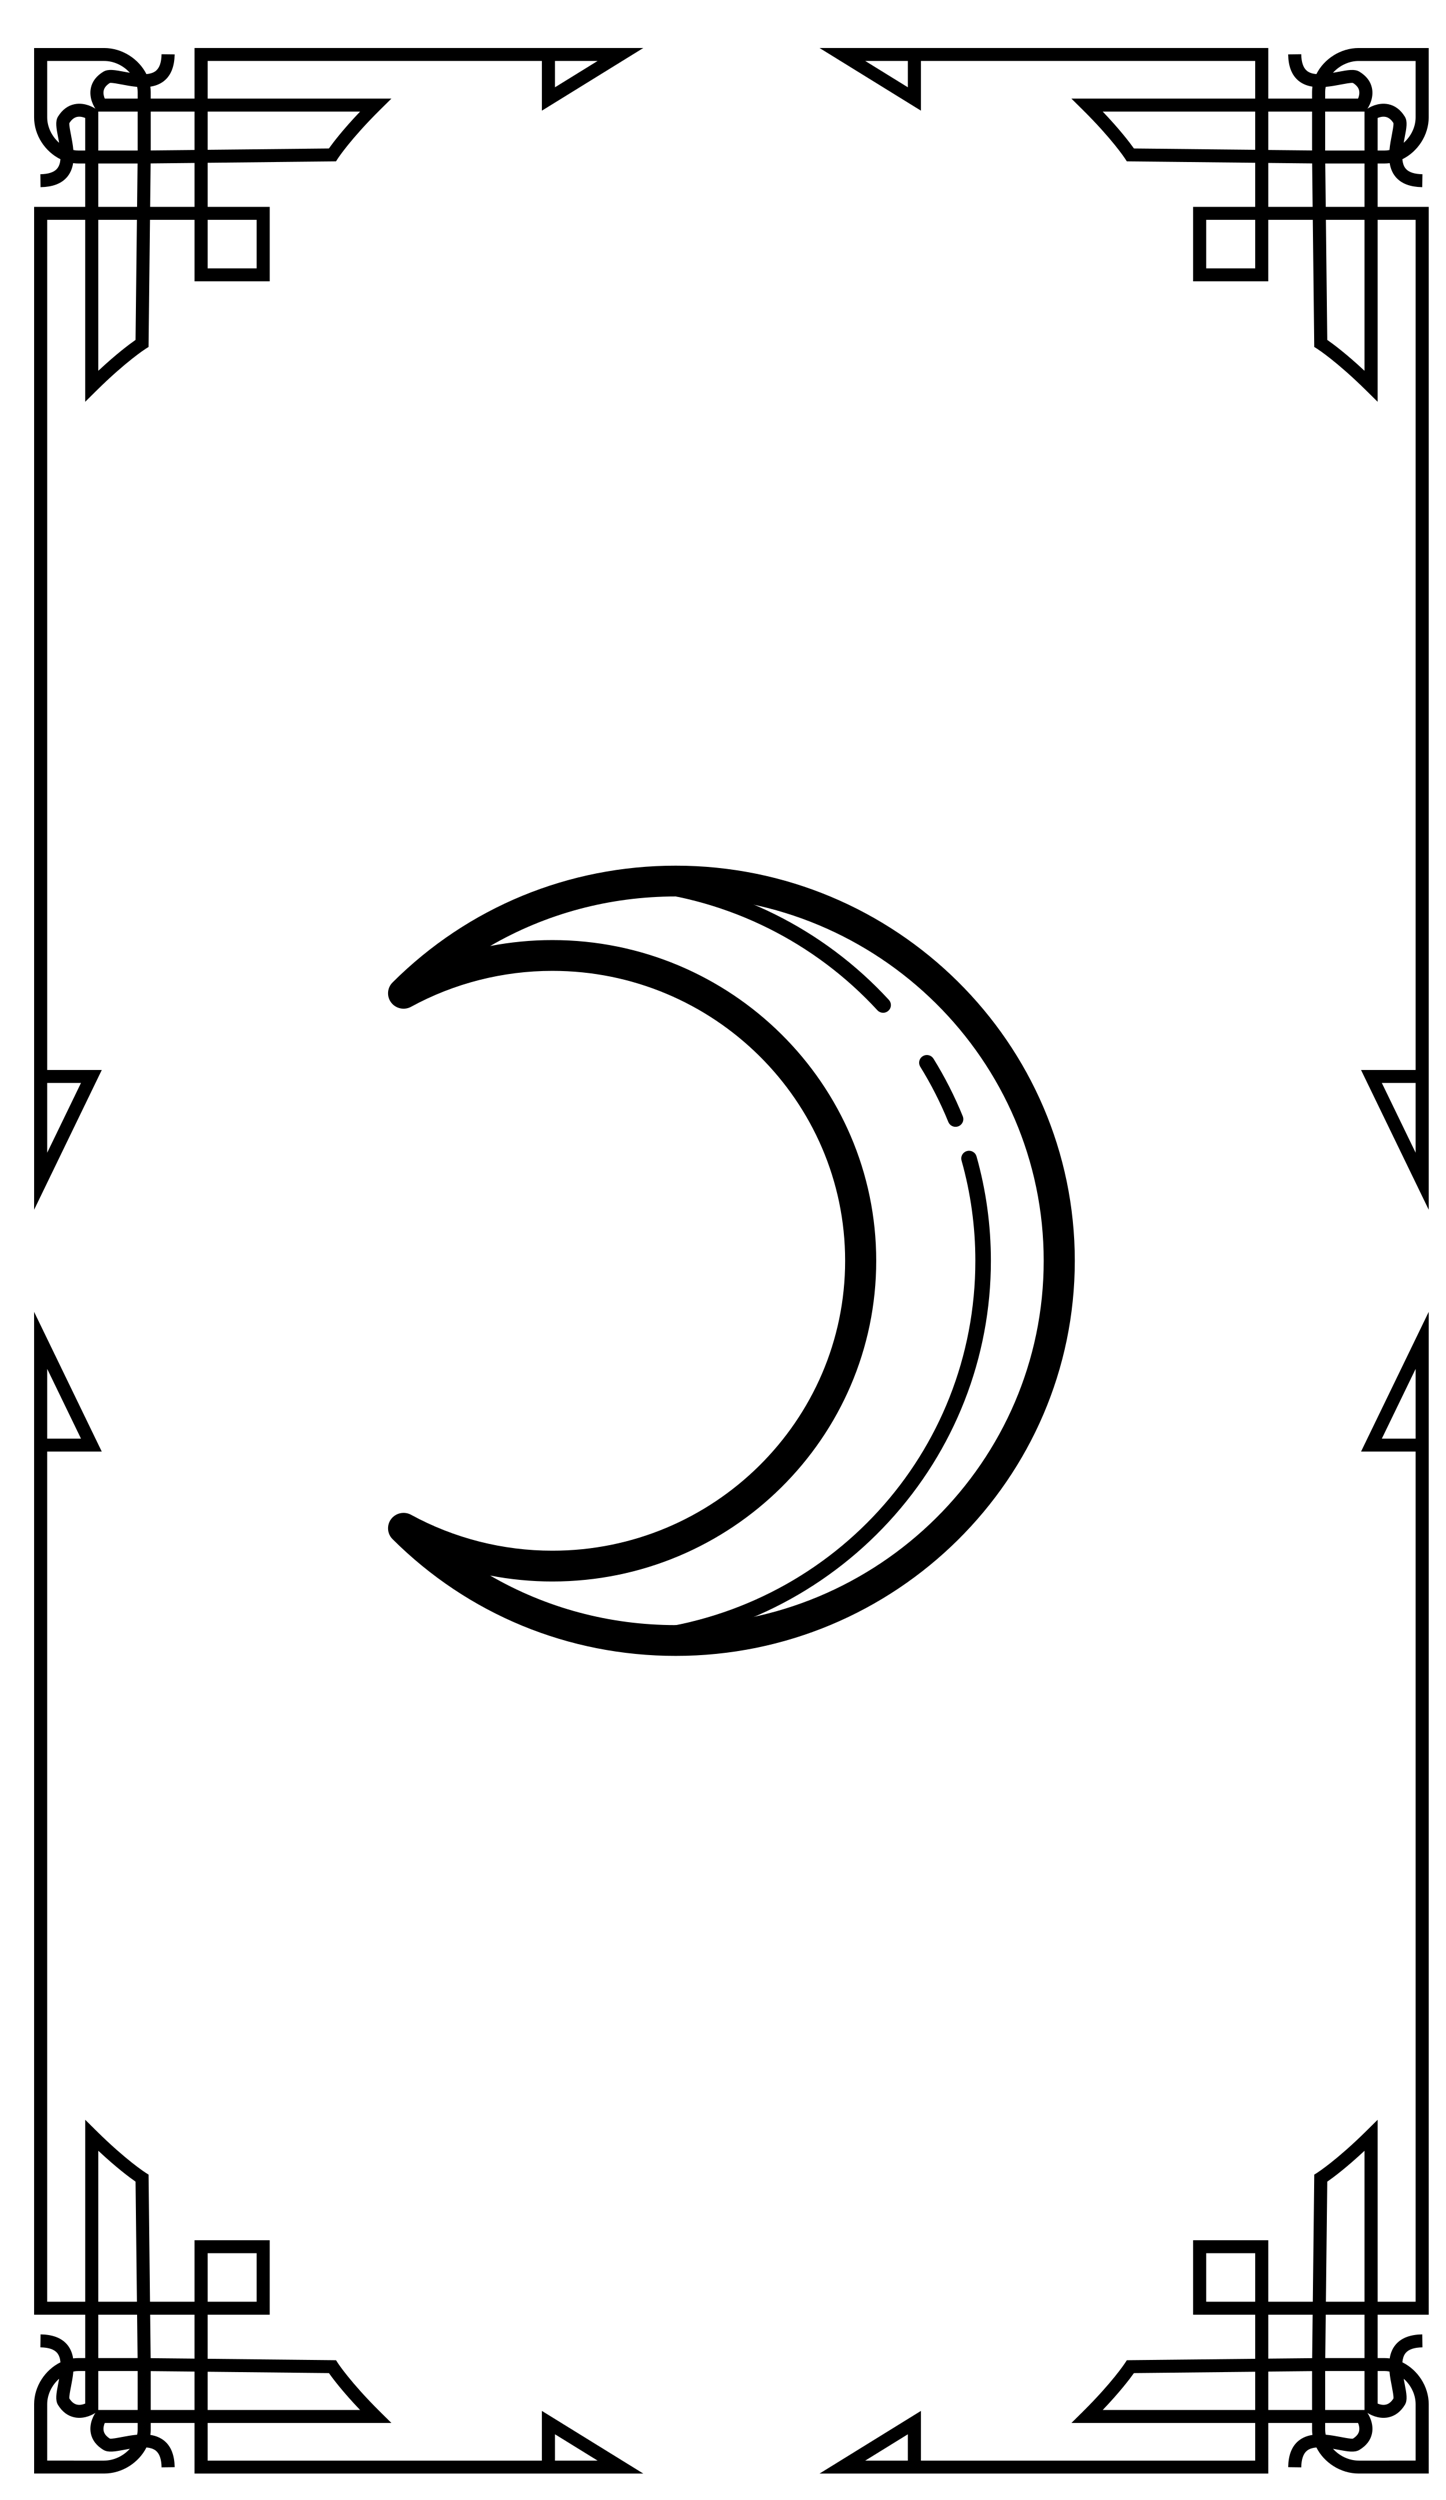<?xml version="1.0" encoding="UTF-8" standalone="no"?>
<svg
   version="1.1"
   id="Layer_1"
   x="0px"
   y="0px"
   width="327"
   height="565"
   viewBox="0 0 327 565"
   enable-background="new 0 0 1400 980"
   xml:space="preserve"
   sodipodi:docname="tarotMoonBack.svg"
   inkscape:version="1.1.1 (3bf5ae0d25, 2021-09-20)"
   xmlns:inkscape="http://www.inkscape.org/namespaces/inkscape"
   xmlns:sodipodi="http://sodipodi.sourceforge.net/DTD/sodipodi-0.dtd"
   xmlns="http://www.w3.org/2000/svg"
   xmlns:svg="http://www.w3.org/2000/svg"><defs
     id="defs964" /><sodipodi:namedview
     id="namedview962"
     pagecolor="#ffffff"
     bordercolor="#666666"
     borderopacity="1.0"
     inkscape:pageshadow="2"
     inkscape:pageopacity="0.0"
     inkscape:pagecheckerboard="0"
     showgrid="false"
     width="1399px"
     inkscape:zoom="0.8255102"
     inkscape:cx="596.60074"
     inkscape:cy="199.2707"
     inkscape:window-width="1920"
     inkscape:window-height="1017"
     inkscape:window-x="-8"
     inkscape:window-y="-8"
     inkscape:window-maximized="1"
     inkscape:current-layer="Layer_1" /><g
     id="g1159"
     transform="translate(-3.927125e-5)"><g
       id="g959"
       transform="matrix(1.547,0,0,1.531,-1669.259,-164.355)">
		<g
   id="g935">
			<g
   id="g903">
				<g
   id="g897">
					<path
   d="M 1084.016,285.948 V 137.892 h 23.453 v -23.453 h 65.596 l -14.822,9.25 v -7.336 h -48.86 v 21.539 h 9.076 v 10.99 h -10.989 v -9.077 h -21.54 v 125.51 h 7.978 z m 1.913,-18.719 v 10.302 l 4.94,-10.302 z m 23.453,-120.261 h 7.163 v -7.163 h -7.163 z m 50.773,-30.615 v 3.887 l 6.228,-3.887 z"
   id="path895" />
				</g>
				<g
   id="g901">
					<path
   d="M 1091.485,166.668 V 131.49 h -0.989 c -0.262,0 -0.521,-0.02 -0.777,-0.054 -0.115,0.73 -0.37,1.422 -0.847,2.008 -0.812,0.998 -2.128,1.515 -3.915,1.541 l -0.026,-1.913 c 1.192,-0.018 2.021,-0.299 2.457,-0.837 0.292,-0.356 0.432,-0.835 0.479,-1.377 -2.228,-1.104 -3.852,-3.526 -3.852,-6.187 V 114.44 h 10.23 c 2.66,0 5.082,1.626 6.188,3.853 0.542,-0.047 1.019,-0.188 1.378,-0.479 0.535,-0.437 0.817,-1.264 0.836,-2.458 l 1.913,0.027 c -0.027,1.786 -0.544,3.103 -1.543,3.914 -0.585,0.479 -1.276,0.733 -2.008,0.847 0.036,0.256 0.054,0.516 0.054,0.777 v 0.989 h 35.182 l -1.636,1.633 c -4.337,4.337 -6.164,7.165 -6.183,7.193 l -0.277,0.434 -0.518,0.007 -26.579,0.303 -0.308,27.095 -0.436,0.279 c -0.027,0.018 -2.855,1.846 -7.192,6.183 z m 1.913,-35.178 v 30.604 c 2.697,-2.546 4.626,-3.983 5.446,-4.56 l 0.296,-26.045 h -5.742 z m 0,-1.914 h 5.753 v -5.753 h -5.753 z m -3.645,-0.075 c 0.244,0.049 0.492,0.075 0.743,0.075 h 0.989 v -4.808 c -0.308,-0.129 -0.75,-0.251 -1.188,-0.158 -0.429,0.094 -0.799,0.391 -1.127,0.908 -0.047,0.28 0.115,1.127 0.235,1.752 0.129,0.679 0.278,1.446 0.348,2.231 z m 11.311,-5.678 v 5.742 l 26.047,-0.296 c 0.576,-0.82 2.013,-2.748 4.561,-5.446 z m -15.135,-7.47 v 8.317 c 0,1.458 0.702,2.841 1.746,3.767 -0.048,-0.276 -0.1,-0.546 -0.149,-0.807 -0.262,-1.367 -0.449,-2.356 -0.016,-3.065 0.619,-1.008 1.428,-1.624 2.408,-1.829 1.545,-0.322 2.873,0.539 3.061,0.668 -0.129,-0.189 -0.989,-1.516 -0.666,-3.062 0.203,-0.979 0.819,-1.788 1.829,-2.407 0.709,-0.436 1.696,-0.247 3.065,0.015 0.26,0.05 0.53,0.101 0.807,0.149 -0.924,-1.045 -2.309,-1.747 -3.768,-1.747 h -8.317 z m 8.416,5.556 h 4.807 v -0.989 c 0,-0.25 -0.024,-0.499 -0.074,-0.744 -0.786,-0.07 -1.552,-0.217 -2.229,-0.347 -0.626,-0.119 -1.473,-0.283 -1.753,-0.234 -0.521,0.33 -0.817,0.703 -0.91,1.137 -0.092,0.432 0.031,0.87 0.159,1.177 z"
   id="path899" />
				</g>
			</g>
			<g
   id="g913">
				<g
   id="g907">
					<path
   d="m 1277.987,265.315 h 7.98 v -125.51 h -21.542 v 9.077 h -10.989 v -10.99 h 9.078 v -21.539 h -48.862 v 7.336 l -14.82,-9.25 h 65.596 v 23.453 h 23.453 v 148.056 z m 3.04,1.914 4.94,10.302 v -10.302 z m -18.512,-127.424 h -7.163 v 7.163 h 7.163 z m -57.003,-23.452 6.228,3.887 v -3.887 z"
   id="path905" />
				</g>
				<g
   id="g911">
					<path
   d="m 1278.775,165.036 c -4.337,-4.337 -7.162,-6.165 -7.191,-6.183 l -0.437,-0.279 -0.307,-27.095 -26.577,-0.303 -0.518,-0.007 -0.277,-0.434 c -0.021,-0.028 -1.848,-2.856 -6.185,-7.193 l -1.634,-1.633 h 35.179 v -0.989 c 0,-0.261 0.019,-0.521 0.055,-0.777 -0.729,-0.114 -1.423,-0.369 -2.009,-0.847 -0.996,-0.811 -1.516,-2.128 -1.54,-3.914 l 1.913,-0.027 c 0.018,1.194 0.298,2.021 0.836,2.458 0.356,0.292 0.836,0.432 1.378,0.479 1.104,-2.227 3.525,-3.853 6.187,-3.853 h 10.23 v 10.231 c 0,2.661 -1.624,5.083 -3.852,6.187 0.048,0.542 0.188,1.021 0.479,1.377 0.438,0.538 1.266,0.819 2.46,0.837 l -0.029,1.913 c -1.786,-0.026 -3.102,-0.543 -3.914,-1.541 -0.477,-0.586 -0.732,-1.278 -0.845,-2.008 -0.258,0.035 -0.518,0.054 -0.779,0.054 h -0.987 v 35.178 z m -6.021,-33.546 0.298,26.045 c 0.82,0.576 2.747,2.013 5.444,4.56 V 131.49 Z m 5.742,-7.667 h -5.754 v 5.753 h 5.754 z m 3.993,3.448 c 0.12,-0.625 0.282,-1.472 0.234,-1.752 -0.327,-0.517 -0.695,-0.814 -1.127,-0.908 -0.436,-0.093 -0.878,0.029 -1.186,0.158 v 4.808 h 0.987 c 0.25,0 0.499,-0.026 0.745,-0.075 0.072,-0.786 0.218,-1.553 0.347,-2.231 z m -42.264,-3.448 c 2.548,2.698 3.984,4.625 4.561,5.446 l 26.044,0.296 v -5.742 z m 37.423,-7.47 c -1.457,0 -2.842,0.701 -3.766,1.747 0.275,-0.048 0.545,-0.1 0.807,-0.149 1.366,-0.262 2.355,-0.451 3.065,-0.015 1.007,0.619 1.624,1.428 1.827,2.407 0.323,1.546 -0.535,2.872 -0.666,3.062 0.189,-0.13 1.516,-0.991 3.061,-0.668 0.98,0.205 1.789,0.821 2.408,1.829 0.436,0.709 0.246,1.698 -0.017,3.065 -0.05,0.261 -0.099,0.531 -0.148,0.807 1.046,-0.925 1.748,-2.309 1.748,-3.767 v -8.317 h -8.319 z m 0.061,4.379 c -0.09,-0.435 -0.388,-0.808 -0.907,-1.137 -0.28,-0.048 -1.13,0.115 -1.753,0.234 -0.678,0.129 -1.445,0.276 -2.229,0.347 -0.052,0.245 -0.077,0.494 -0.077,0.744 v 0.989 h 4.807 c 0.128,-0.307 0.25,-0.745 0.159,-1.177 z"
   id="path909" />
				</g>
			</g>
			<g
   id="g923">
				<g
   id="g917">
					<path
   d="m 1287.881,301.019 v 148.052 h -23.453 v 23.453 h -65.596 l 14.82,-9.25 v 7.336 h 48.862 v -21.54 h -9.078 v -10.989 h 10.991 v 9.076 h 21.54 V 321.649 h -7.98 z m -1.913,18.717 v -10.301 l -4.94,10.301 z m -23.453,120.259 h -7.163 v 7.163 h 7.163 z m -50.776,30.615 v -3.886 l -6.228,3.886 z"
   id="path915" />
				</g>
				<g
   id="g921">
					<path
   d="m 1280.411,420.295 v 35.178 h 0.987 c 0.262,0 0.521,0.019 0.779,0.054 0.112,-0.73 0.368,-1.422 0.847,-2.008 0.811,-0.998 2.128,-1.516 3.915,-1.542 l 0.026,1.915 c -1.192,0.017 -2.021,0.298 -2.46,0.835 -0.289,0.357 -0.431,0.835 -0.477,1.376 2.226,1.106 3.852,3.527 3.852,6.189 v 10.23 l -10.23,0.001 c -2.663,0 -5.084,-1.626 -6.188,-3.852 -0.542,0.048 -1.021,0.188 -1.378,0.478 -0.538,0.438 -0.818,1.266 -0.836,2.46 l -1.913,-0.028 c 0.027,-1.786 0.544,-3.103 1.54,-3.913 0.586,-0.478 1.279,-0.733 2.009,-0.847 -0.036,-0.255 -0.055,-0.515 -0.055,-0.777 v -0.989 h -35.179 l 1.634,-1.632 c 4.337,-4.338 6.164,-7.166 6.185,-7.194 l 0.277,-0.434 0.518,-0.008 26.577,-0.302 0.307,-27.095 0.438,-0.279 c 0.027,-0.019 2.853,-1.845 7.192,-6.183 z m -1.915,35.178 v -30.604 c -2.697,2.547 -4.624,3.983 -5.444,4.56 l -0.298,26.045 h 5.742 z m 0,1.913 h -5.754 v 5.754 h 5.754 z m 3.648,0.076 c -0.244,-0.05 -0.492,-0.076 -0.745,-0.076 h -0.987 v 4.809 c 0.308,0.127 0.75,0.25 1.186,0.155 0.432,-0.093 0.802,-0.39 1.127,-0.907 0.048,-0.279 -0.114,-1.127 -0.232,-1.752 -0.133,-0.676 -0.279,-1.444 -0.349,-2.229 z m -11.315,5.679 v -5.743 l -26.044,0.297 c -0.576,0.82 -2.013,2.747 -4.561,5.446 z m 15.139,7.468 v -8.317 c 0,-1.457 -0.702,-2.842 -1.748,-3.767 0.05,0.277 0.102,0.547 0.151,0.807 0.26,1.368 0.449,2.357 0.014,3.066 -0.619,1.009 -1.428,1.623 -2.406,1.828 -1.545,0.324 -2.873,-0.537 -3.063,-0.667 0.131,0.19 0.989,1.516 0.668,3.062 -0.205,0.979 -0.819,1.788 -1.829,2.405 -0.71,0.436 -1.699,0.248 -3.065,-0.013 -0.26,-0.05 -0.531,-0.103 -0.807,-0.15 0.924,1.043 2.309,1.747 3.768,1.747 z m -8.416,-5.555 h -4.81 v 0.989 c 0,0.251 0.027,0.5 0.077,0.743 0.784,0.071 1.552,0.218 2.229,0.347 0.625,0.121 1.473,0.285 1.753,0.235 0.52,-0.33 0.817,-0.703 0.907,-1.139 0.092,-0.43 -0.03,-0.87 -0.156,-1.175 z"
   id="path919" />
				</g>
			</g>
			<g
   id="g933">
				<g
   id="g927">
					<path
   d="m 1093.906,321.649 h -7.978 v 125.508 h 21.54 v -9.076 h 10.989 v 10.989 h -9.076 v 21.54 h 48.86 v -7.336 l 14.822,9.25 h -65.596 v -23.453 h -23.453 V 301.019 Z m -3.037,-1.913 -4.94,-10.301 v 10.301 z m 18.513,127.421 h 7.163 v -7.163 h -7.163 z m 57.001,23.453 -6.228,-3.886 v 3.886 z"
   id="path925" />
				</g>
				<g
   id="g931">
					<path
   d="m 1093.118,421.928 c 4.337,4.338 7.165,6.164 7.192,6.183 l 0.436,0.279 0.308,27.095 26.579,0.302 0.518,0.008 0.277,0.434 c 0.019,0.028 1.846,2.856 6.183,7.194 l 1.636,1.632 h -35.182 v 0.989 c 0,0.262 -0.018,0.522 -0.052,0.777 0.729,0.114 1.421,0.369 2.009,0.847 0.996,0.811 1.513,2.127 1.54,3.913 l -1.913,0.028 c -0.019,-1.194 -0.301,-2.021 -0.836,-2.46 -0.359,-0.29 -0.836,-0.429 -1.378,-0.478 -1.106,2.226 -3.526,3.852 -6.188,3.852 l -10.23,-0.001 v -10.23 c 0,-2.662 1.626,-5.083 3.852,-6.189 -0.048,-0.541 -0.188,-1.019 -0.477,-1.376 -0.438,-0.538 -1.266,-0.818 -2.46,-0.835 l 0.029,-1.915 c 1.784,0.026 3.101,0.544 3.912,1.542 0.477,0.586 0.731,1.277 0.847,2.008 0.258,-0.035 0.516,-0.054 0.779,-0.054 h 0.987 v -35.178 z m 6.025,33.545 -0.298,-26.045 c -0.82,-0.576 -2.747,-2.013 -5.446,-4.56 v 30.604 h 5.744 z m -5.745,7.668 h 5.753 v -5.754 h -5.753 z m -3.993,-3.45 c -0.12,0.625 -0.28,1.473 -0.233,1.752 0.326,0.517 0.696,0.814 1.125,0.907 0.438,0.095 0.881,-0.027 1.188,-0.155 v -4.809 h -0.987 c -0.253,0 -0.501,0.026 -0.745,0.076 -0.07,0.785 -0.217,1.553 -0.348,2.229 z m 42.264,3.45 c -2.545,-2.699 -3.981,-4.626 -4.558,-5.446 l -26.047,-0.297 v 5.743 z m -37.423,7.469 c 1.459,0 2.844,-0.704 3.768,-1.748 -0.276,0.048 -0.547,0.102 -0.807,0.151 -1.369,0.261 -2.356,0.449 -3.065,0.013 -1.01,-0.618 -1.624,-1.426 -1.829,-2.405 -0.321,-1.546 0.537,-2.872 0.668,-3.062 -0.189,0.13 -1.518,0.991 -3.063,0.667 -0.979,-0.205 -1.789,-0.819 -2.406,-1.828 -0.436,-0.709 -0.248,-1.698 0.014,-3.066 0.05,-0.26 0.102,-0.53 0.149,-0.807 -1.044,0.925 -1.746,2.31 -1.746,3.767 v 8.317 z m -0.061,-4.381 c 0.093,0.436 0.391,0.809 0.91,1.139 0.28,0.049 1.127,-0.114 1.753,-0.235 0.678,-0.128 1.445,-0.275 2.229,-0.347 0.05,-0.244 0.074,-0.492 0.074,-0.743 v -0.989 h -4.807 c -0.125,0.305 -0.247,0.745 -0.159,1.175 z"
   id="path929" />
				</g>
			</g>
		</g>
		<g
   id="g957">
			<g
   id="g939">
				<path
   d="m 1177.81,351.813 c -15.658,0 -30.36,-6.122 -41.399,-17.24 -0.795,-0.802 -0.878,-2.068 -0.201,-2.97 0.683,-0.902 1.925,-1.167 2.914,-0.621 6.284,3.468 13.424,5.302 20.646,5.302 23.601,0 42.802,-19.201 42.802,-42.802 0,-23.602 -19.201,-42.802 -42.802,-42.802 -7.222,0 -14.359,1.833 -20.646,5.302 -0.989,0.547 -2.231,0.282 -2.911,-0.621 -0.68,-0.902 -0.597,-2.167 0.201,-2.971 11.036,-11.118 25.738,-17.24 41.396,-17.24 32.165,0 58.334,26.167 58.334,58.332 0,32.165 -26.169,58.331 -58.334,58.331 z m -27.135,-11.865 c 8.143,4.776 17.442,7.321 27.135,7.321 29.658,0 53.789,-24.13 53.789,-53.787 0,-29.659 -24.131,-53.786 -53.789,-53.786 -9.692,0 -18.992,2.544 -27.133,7.319 2.984,-0.582 6.031,-0.88 9.092,-0.88 26.107,0 47.347,21.24 47.347,47.347 0,26.107 -21.239,47.347 -47.347,47.347 -3.061,10e-4 -6.108,-0.297 -9.094,-0.881 z"
   id="path937" />
			</g>
			<g
   id="g943">
				<path
   d="m 1208.127,256.869 c -0.309,0 -0.614,-0.125 -0.84,-0.372 -9.173,-10.063 -21.655,-16.338 -35.146,-17.668 -0.626,-0.062 -1.082,-0.618 -1.021,-1.242 0.061,-0.625 0.621,-1.084 1.242,-1.02 14.053,1.385 27.054,7.919 36.604,18.399 0.423,0.464 0.392,1.183 -0.072,1.605 -0.218,0.2 -0.494,0.298 -0.767,0.298 z"
   id="path941" />
			</g>
			<g
   id="g947">
				<path
   d="m 1218.712,273.706 c -0.449,0 -0.874,-0.271 -1.055,-0.714 -1.132,-2.817 -2.514,-5.562 -4.104,-8.16 -0.33,-0.535 -0.16,-1.234 0.375,-1.562 0.535,-0.329 1.233,-0.16 1.561,0.375 1.658,2.706 3.098,5.564 4.278,8.499 0.235,0.582 -0.047,1.244 -0.628,1.479 -0.14,0.056 -0.285,0.083 -0.427,0.083 z"
   id="path945" />
			</g>
			<g
   id="g951">
				<path
   d="m 1172.246,350.403 c -0.576,0 -1.07,-0.438 -1.127,-1.024 -0.061,-0.625 0.396,-1.181 1.021,-1.243 28.201,-2.779 49.467,-26.276 49.467,-54.653 0,-5.027 -0.68,-10.008 -2.019,-14.804 -0.168,-0.604 0.185,-1.231 0.788,-1.4 0.603,-0.17 1.233,0.185 1.402,0.789 1.394,4.994 2.101,10.182 2.101,15.415 0,14.287 -5.294,27.965 -14.915,38.516 -9.55,10.48 -22.551,17.014 -36.604,18.399 -0.037,0.003 -0.075,0.005 -0.114,0.005 z"
   id="path949" />
			</g>
			<g
   id="g955">
				<path
   d="m 1172.253,350.403 c -0.04,0 -0.079,-0.001 -0.112,-0.005 -13.167,-1.297 -25.567,-7.201 -34.922,-16.625 -0.399,-0.401 -0.442,-1.035 -0.099,-1.486 0.339,-0.451 0.96,-0.583 1.454,-0.31 6.453,3.561 13.781,5.443 21.194,5.443 24.228,0 43.937,-19.711 43.937,-43.938 0,-24.229 -19.709,-43.939 -43.937,-43.939 -7.413,0 -14.741,1.883 -21.194,5.443 -0.494,0.273 -1.115,0.14 -1.454,-0.311 -0.344,-0.451 -0.301,-1.084 0.099,-1.485 9.354,-9.423 21.755,-15.327 34.922,-16.625 0.621,-0.065 1.179,0.395 1.239,1.02 0.062,0.625 -0.395,1.18 -1.019,1.242 -10.178,1.003 -19.882,4.875 -27.966,11.07 4.915,-1.731 10.124,-2.627 15.373,-2.627 25.481,0 46.211,20.729 46.211,46.21 0,25.48 -20.729,46.21 -46.211,46.21 -5.249,0 -10.458,-0.897 -15.373,-2.627 8.084,6.196 17.788,10.067 27.966,11.07 0.624,0.062 1.08,0.618 1.019,1.243 -0.056,0.589 -0.551,1.027 -1.127,1.027 z"
   id="path953" />
			</g>
		</g>
	</g></g></svg>
